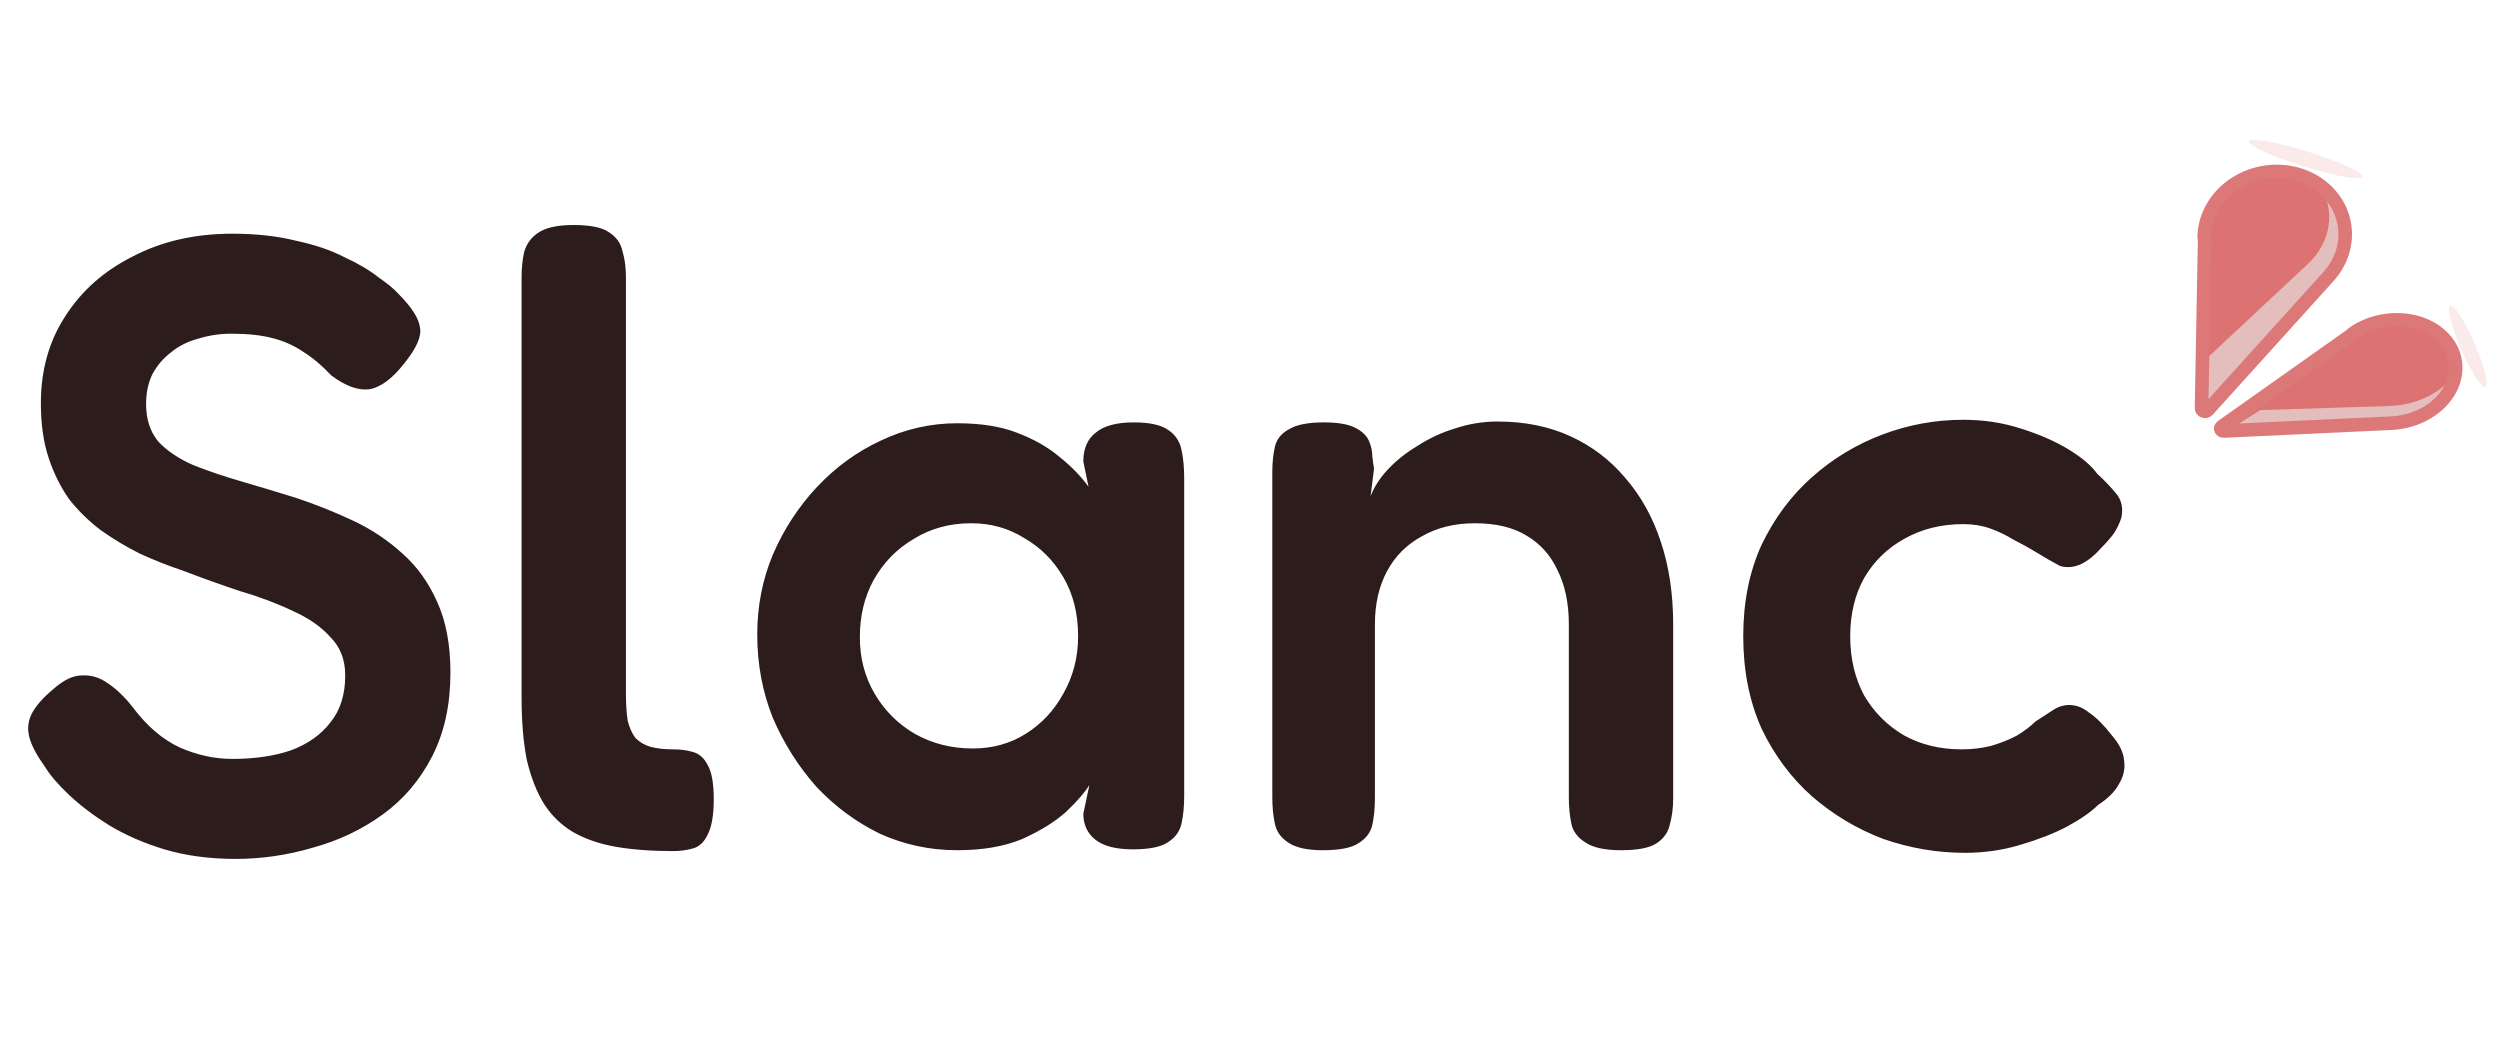 <svg width="184" height="77" viewBox="0 0 184 77" fill="none" xmlns="http://www.w3.org/2000/svg">
<path d="M17.344 63.216C15.424 63.216 13.675 62.981 12.096 62.512C10.56 62.043 9.195 61.445 8 60.72C6.848 59.995 5.867 59.248 5.056 58.48C4.245 57.712 3.648 57.008 3.264 56.368C2.709 55.6 2.347 54.917 2.176 54.32C2.005 53.723 2.048 53.147 2.304 52.592C2.603 51.995 3.136 51.376 3.904 50.736C4.672 50.053 5.376 49.712 6.016 49.712C6.699 49.669 7.339 49.861 7.936 50.288C8.576 50.715 9.195 51.312 9.792 52.08C10.816 53.445 11.968 54.427 13.248 55.024C14.528 55.579 15.808 55.856 17.088 55.856C18.752 55.856 20.203 55.643 21.44 55.216C22.677 54.747 23.637 54.064 24.32 53.168C25.045 52.272 25.408 51.12 25.408 49.712C25.408 48.56 25.045 47.621 24.32 46.896C23.637 46.128 22.72 45.488 21.568 44.976C20.416 44.421 19.115 43.931 17.664 43.504C16.256 43.035 14.827 42.523 13.376 41.968C12.352 41.627 11.328 41.221 10.304 40.752C9.28 40.24 8.32 39.664 7.424 39.024C6.571 38.384 5.803 37.637 5.12 36.784C4.48 35.888 3.968 34.864 3.584 33.712C3.2 32.56 3.008 31.216 3.008 29.68C3.008 27.248 3.605 25.115 4.8 23.28C5.995 21.403 7.659 19.931 9.792 18.864C11.925 17.755 14.357 17.2 17.088 17.2C18.837 17.2 20.395 17.371 21.76 17.712C23.168 18.011 24.363 18.416 25.344 18.928C26.368 19.397 27.2 19.888 27.84 20.4C28.523 20.869 29.013 21.275 29.312 21.616C30.293 22.597 30.827 23.429 30.912 24.112C31.04 24.752 30.656 25.627 29.76 26.736C28.864 27.888 27.989 28.528 27.136 28.656C26.325 28.741 25.408 28.4 24.384 27.632C23.701 26.907 23.019 26.331 22.336 25.904C21.653 25.435 20.885 25.093 20.032 24.88C19.221 24.667 18.219 24.56 17.024 24.56C16.171 24.56 15.339 24.688 14.528 24.944C13.76 25.157 13.099 25.499 12.544 25.968C11.989 26.395 11.541 26.928 11.2 27.568C10.901 28.208 10.752 28.933 10.752 29.744C10.752 30.853 11.051 31.771 11.648 32.496C12.288 33.179 13.141 33.755 14.208 34.224C15.275 34.651 16.469 35.056 17.792 35.44C19.115 35.824 20.459 36.229 21.824 36.656C23.232 37.125 24.619 37.68 25.984 38.32C27.349 38.96 28.565 39.771 29.632 40.752C30.699 41.691 31.552 42.885 32.192 44.336C32.832 45.744 33.152 47.472 33.152 49.52C33.152 51.867 32.704 53.915 31.808 55.664C30.912 57.413 29.696 58.843 28.16 59.952C26.624 61.061 24.917 61.872 23.04 62.384C21.163 62.939 19.264 63.216 17.344 63.216ZM49.523 62.64C47.945 62.64 46.537 62.533 45.3 62.32C44.105 62.107 43.059 61.744 42.163 61.232C41.31 60.72 40.606 60.037 40.051 59.184C39.497 58.288 39.07 57.2 38.772 55.92C38.516 54.64 38.388 53.104 38.388 51.312V20.464C38.388 19.739 38.452 19.099 38.58 18.544C38.75 17.947 39.092 17.477 39.603 17.136C40.158 16.752 41.033 16.56 42.227 16.56C43.422 16.56 44.276 16.731 44.788 17.072C45.342 17.413 45.684 17.883 45.812 18.48C45.982 19.035 46.068 19.675 46.068 20.4V50.992C46.068 51.803 46.11 52.485 46.196 53.04C46.324 53.552 46.516 53.979 46.772 54.32C47.07 54.619 47.433 54.832 47.859 54.96C48.329 55.088 48.883 55.152 49.523 55.152C50.078 55.152 50.569 55.216 50.995 55.344C51.465 55.472 51.828 55.792 52.084 56.304C52.382 56.816 52.532 57.648 52.532 58.8C52.532 59.995 52.382 60.869 52.084 61.424C51.828 61.979 51.465 62.32 50.995 62.448C50.526 62.576 50.035 62.64 49.523 62.64ZM83.38 62.512C82.143 62.512 81.226 62.277 80.629 61.808C80.031 61.339 79.733 60.699 79.733 59.888L80.18 57.776C79.839 58.331 79.263 58.992 78.453 59.76C77.642 60.485 76.575 61.147 75.252 61.744C73.93 62.299 72.33 62.576 70.453 62.576C68.447 62.576 66.549 62.171 64.757 61.36C63.007 60.507 61.45 59.355 60.084 57.904C58.762 56.411 57.695 54.725 56.885 52.848C56.117 50.928 55.733 48.88 55.733 46.704C55.733 44.613 56.117 42.651 56.885 40.816C57.695 38.939 58.783 37.275 60.148 35.824C61.514 34.373 63.071 33.243 64.82 32.432C66.612 31.579 68.49 31.152 70.453 31.152C72.202 31.152 73.674 31.387 74.868 31.856C76.106 32.325 77.151 32.923 78.004 33.648C78.858 34.331 79.562 35.056 80.117 35.824L79.733 33.968C79.733 33.029 80.031 32.325 80.629 31.856C81.226 31.344 82.165 31.088 83.445 31.088C84.639 31.088 85.493 31.28 86.004 31.664C86.516 32.005 86.837 32.496 86.965 33.136C87.093 33.733 87.156 34.416 87.156 35.184V58.608C87.156 59.333 87.093 59.995 86.965 60.592C86.837 61.189 86.495 61.659 85.941 62C85.428 62.341 84.575 62.512 83.38 62.512ZM71.605 55.088C73.055 55.088 74.356 54.725 75.508 54C76.66 53.275 77.578 52.293 78.26 51.056C78.986 49.776 79.349 48.368 79.349 46.832C79.349 45.168 78.986 43.717 78.26 42.48C77.535 41.243 76.575 40.283 75.38 39.6C74.228 38.875 72.927 38.512 71.477 38.512C69.898 38.512 68.49 38.896 67.252 39.664C66.015 40.389 65.034 41.392 64.308 42.672C63.626 43.909 63.285 45.317 63.285 46.896C63.285 48.432 63.647 49.819 64.373 51.056C65.098 52.293 66.079 53.275 67.317 54C68.597 54.725 70.026 55.088 71.605 55.088ZM97.354 62.576C96.202 62.576 95.349 62.384 94.794 62C94.282 61.659 93.962 61.211 93.834 60.656C93.706 60.059 93.642 59.397 93.642 58.672V34.736C93.642 34.053 93.706 33.435 93.834 32.88C93.962 32.325 94.303 31.899 94.858 31.6C95.413 31.259 96.266 31.088 97.418 31.088C98.442 31.088 99.21 31.216 99.722 31.472C100.234 31.728 100.575 32.048 100.746 32.432C100.917 32.816 101.002 33.2 101.002 33.584C101.045 33.968 101.087 34.267 101.13 34.48L100.874 36.528C101.13 35.845 101.557 35.184 102.154 34.544C102.751 33.904 103.477 33.328 104.33 32.816C105.183 32.261 106.101 31.835 107.082 31.536C108.106 31.195 109.151 31.024 110.218 31.024C112.223 31.024 114.015 31.387 115.594 32.112C117.173 32.837 118.517 33.861 119.626 35.184C120.778 36.507 121.653 38.085 122.25 39.92C122.847 41.712 123.146 43.739 123.146 46V58.736C123.146 59.461 123.061 60.123 122.89 60.72C122.762 61.275 122.442 61.723 121.93 62.064C121.418 62.405 120.543 62.576 119.306 62.576C118.111 62.576 117.237 62.384 116.682 62C116.127 61.659 115.786 61.211 115.658 60.656C115.53 60.059 115.466 59.397 115.466 58.672V45.936C115.466 44.4 115.189 43.077 114.634 41.968C114.122 40.859 113.354 40.005 112.33 39.408C111.349 38.811 110.09 38.512 108.554 38.512C107.061 38.512 105.759 38.832 104.65 39.472C103.541 40.069 102.687 40.923 102.09 42.032C101.493 43.141 101.194 44.443 101.194 45.936V58.736C101.194 59.461 101.13 60.123 101.002 60.72C100.874 61.275 100.533 61.723 99.978 62.064C99.466 62.405 98.591 62.576 97.354 62.576ZM144.623 62.768C142.575 62.768 140.569 62.427 138.607 61.744C136.687 61.019 134.937 59.973 133.359 58.608C131.823 57.243 130.585 55.579 129.647 53.616C128.751 51.611 128.303 49.349 128.303 46.832C128.303 44.315 128.751 42.075 129.647 40.112C130.585 38.149 131.823 36.485 133.359 35.12C134.895 33.755 136.623 32.709 138.543 31.984C140.463 31.259 142.447 30.896 144.495 30.896C145.988 30.896 147.396 31.109 148.719 31.536C150.084 31.963 151.257 32.475 152.239 33.072C153.22 33.669 153.924 34.267 154.351 34.864C154.905 35.376 155.375 35.867 155.759 36.336C156.143 36.805 156.271 37.381 156.143 38.064C156.015 38.491 155.823 38.896 155.567 39.28C155.311 39.621 154.991 39.984 154.607 40.368C153.583 41.52 152.58 41.947 151.599 41.648C151.044 41.349 150.489 41.029 149.935 40.688C149.38 40.347 148.804 40.027 148.207 39.728C147.652 39.387 147.076 39.109 146.479 38.896C145.881 38.683 145.22 38.576 144.495 38.576C142.873 38.576 141.423 38.939 140.143 39.664C138.905 40.347 137.924 41.307 137.199 42.544C136.516 43.781 136.175 45.211 136.175 46.832C136.175 48.453 136.516 49.904 137.199 51.184C137.924 52.421 138.905 53.403 140.143 54.128C141.38 54.811 142.788 55.152 144.367 55.152C145.135 55.152 145.86 55.067 146.543 54.896C147.268 54.683 147.908 54.427 148.463 54.128C149.017 53.787 149.465 53.445 149.807 53.104C150.276 52.805 150.703 52.528 151.087 52.272C151.471 52.016 151.876 51.888 152.303 51.888C152.815 51.888 153.305 52.08 153.775 52.464C154.287 52.805 154.841 53.36 155.439 54.128C155.993 54.768 156.292 55.387 156.335 55.984C156.42 56.581 156.292 57.157 155.951 57.712C155.652 58.267 155.14 58.779 154.415 59.248C153.903 59.76 153.135 60.293 152.111 60.848C151.129 61.36 149.977 61.808 148.655 62.192C147.375 62.576 146.031 62.768 144.623 62.768Z" fill="#2C1C1C"/>
<path opacity="0.15" d="M169.916 11.185C167.612 10.459 165.649 10.105 165.532 10.394C165.414 10.683 167.186 11.505 169.49 12.23C171.794 12.956 173.757 13.31 173.874 13.021C173.992 12.733 172.22 11.91 169.916 11.185Z" fill="#DC7272"/>
<path d="M162.266 17.46L162.033 30.038C162.032 30.087 162.048 30.135 162.077 30.175C162.107 30.215 162.15 30.245 162.2 30.261C162.25 30.277 162.305 30.278 162.356 30.264C162.408 30.25 162.454 30.222 162.488 30.184L171.366 20.364C171.906 19.769 172.286 19.066 172.474 18.317C172.661 17.568 172.651 16.793 172.443 16.059C172.236 15.325 171.837 14.652 171.281 14.099C170.726 13.545 170.029 13.126 169.25 12.877C168.471 12.629 167.632 12.558 166.806 12.67C165.979 12.783 165.188 13.075 164.499 13.523C163.811 13.972 163.245 14.562 162.85 15.245C162.455 15.928 162.242 16.684 162.229 17.448L162.266 17.46Z" fill="#DC7272"/>
<path d="M169.894 19.394L162.109 26.666L162.055 30.04C162.054 30.089 162.069 30.137 162.099 30.177C162.129 30.217 162.172 30.247 162.222 30.262C162.272 30.278 162.326 30.279 162.378 30.266C162.429 30.252 162.475 30.224 162.51 30.185L171.373 20.357C171.816 19.866 172.152 19.301 172.36 18.696C172.569 18.091 172.646 17.458 172.588 16.833C172.529 16.208 172.337 15.603 172.021 15.053C171.705 14.504 171.272 14.021 170.747 13.631C171.312 14.525 171.535 15.575 171.381 16.617C171.226 17.659 170.704 18.635 169.894 19.394Z" fill="#E4BDBD"/>
<path d="M162.266 17.46L162.033 30.038C162.032 30.087 162.048 30.135 162.077 30.175C162.107 30.215 162.15 30.245 162.2 30.261C162.25 30.277 162.305 30.278 162.356 30.264C162.408 30.25 162.454 30.222 162.488 30.184L171.366 20.364C171.906 19.769 172.286 19.066 172.474 18.317C172.661 17.568 172.651 16.793 172.443 16.059C172.236 15.325 171.837 14.652 171.281 14.099C170.726 13.545 170.029 13.126 169.25 12.877C168.471 12.629 167.632 12.558 166.806 12.67C165.979 12.783 165.188 13.075 164.499 13.523C163.811 13.972 163.245 14.562 162.85 15.245C162.455 15.928 162.242 16.684 162.229 17.448L162.266 17.46Z" stroke="#DC7878" stroke-linecap="round" stroke-linejoin="round"/>
<path opacity="0.15" d="M182.145 25.316C181.433 23.664 180.626 22.401 180.342 22.497C180.059 22.592 180.406 24.009 181.118 25.662C181.83 27.314 182.637 28.576 182.921 28.481C183.204 28.385 182.857 26.968 182.145 25.316Z" fill="#DC7272"/>
<path d="M173.168 24.577L163.533 31.394C163.495 31.42 163.468 31.455 163.454 31.493C163.441 31.531 163.442 31.571 163.457 31.607C163.473 31.643 163.502 31.674 163.541 31.694C163.58 31.715 163.627 31.725 163.675 31.722L175.999 31.146C176.748 31.111 177.488 30.931 178.158 30.62C178.828 30.308 179.408 29.875 179.848 29.357C180.288 28.838 180.576 28.25 180.688 27.641C180.799 27.032 180.731 26.421 180.489 25.858C180.247 25.296 179.837 24.8 179.296 24.41C178.754 24.021 178.096 23.752 177.377 23.623C176.658 23.495 175.899 23.512 175.165 23.674C174.43 23.835 173.742 24.136 173.157 24.551L173.168 24.577Z" fill="#DC7272"/>
<path d="M175.907 29.88L166.346 30.182L163.702 31.865C163.663 31.889 163.634 31.92 163.618 31.953C163.602 31.986 163.601 32.02 163.613 32.049C163.626 32.079 163.653 32.103 163.689 32.119C163.726 32.134 163.771 32.14 163.818 32.135L175.905 31.008C176.51 30.952 177.117 30.812 177.691 30.596C178.265 30.381 178.795 30.094 179.25 29.753C179.706 29.412 180.078 29.022 180.345 28.608C180.612 28.193 180.769 27.761 180.806 27.336C180.397 28.033 179.696 28.66 178.81 29.12C177.924 29.58 176.904 29.848 175.907 29.88Z" fill="#E4BDBD"/>
<path d="M173.168 24.577L163.533 31.394C163.495 31.42 163.468 31.455 163.454 31.493C163.441 31.531 163.442 31.571 163.457 31.607C163.473 31.643 163.502 31.674 163.541 31.694C163.58 31.715 163.627 31.725 163.675 31.722L175.999 31.146C176.748 31.111 177.488 30.931 178.158 30.62C178.828 30.308 179.408 29.875 179.848 29.357C180.288 28.838 180.576 28.25 180.688 27.641C180.799 27.032 180.731 26.421 180.489 25.858C180.247 25.296 179.837 24.8 179.296 24.41C178.754 24.021 178.096 23.752 177.377 23.623C176.658 23.495 175.899 23.512 175.165 23.674C174.43 23.835 173.742 24.136 173.157 24.551L173.168 24.577Z" stroke="#DC7878" stroke-linecap="round" stroke-linejoin="round"/>
</svg>
